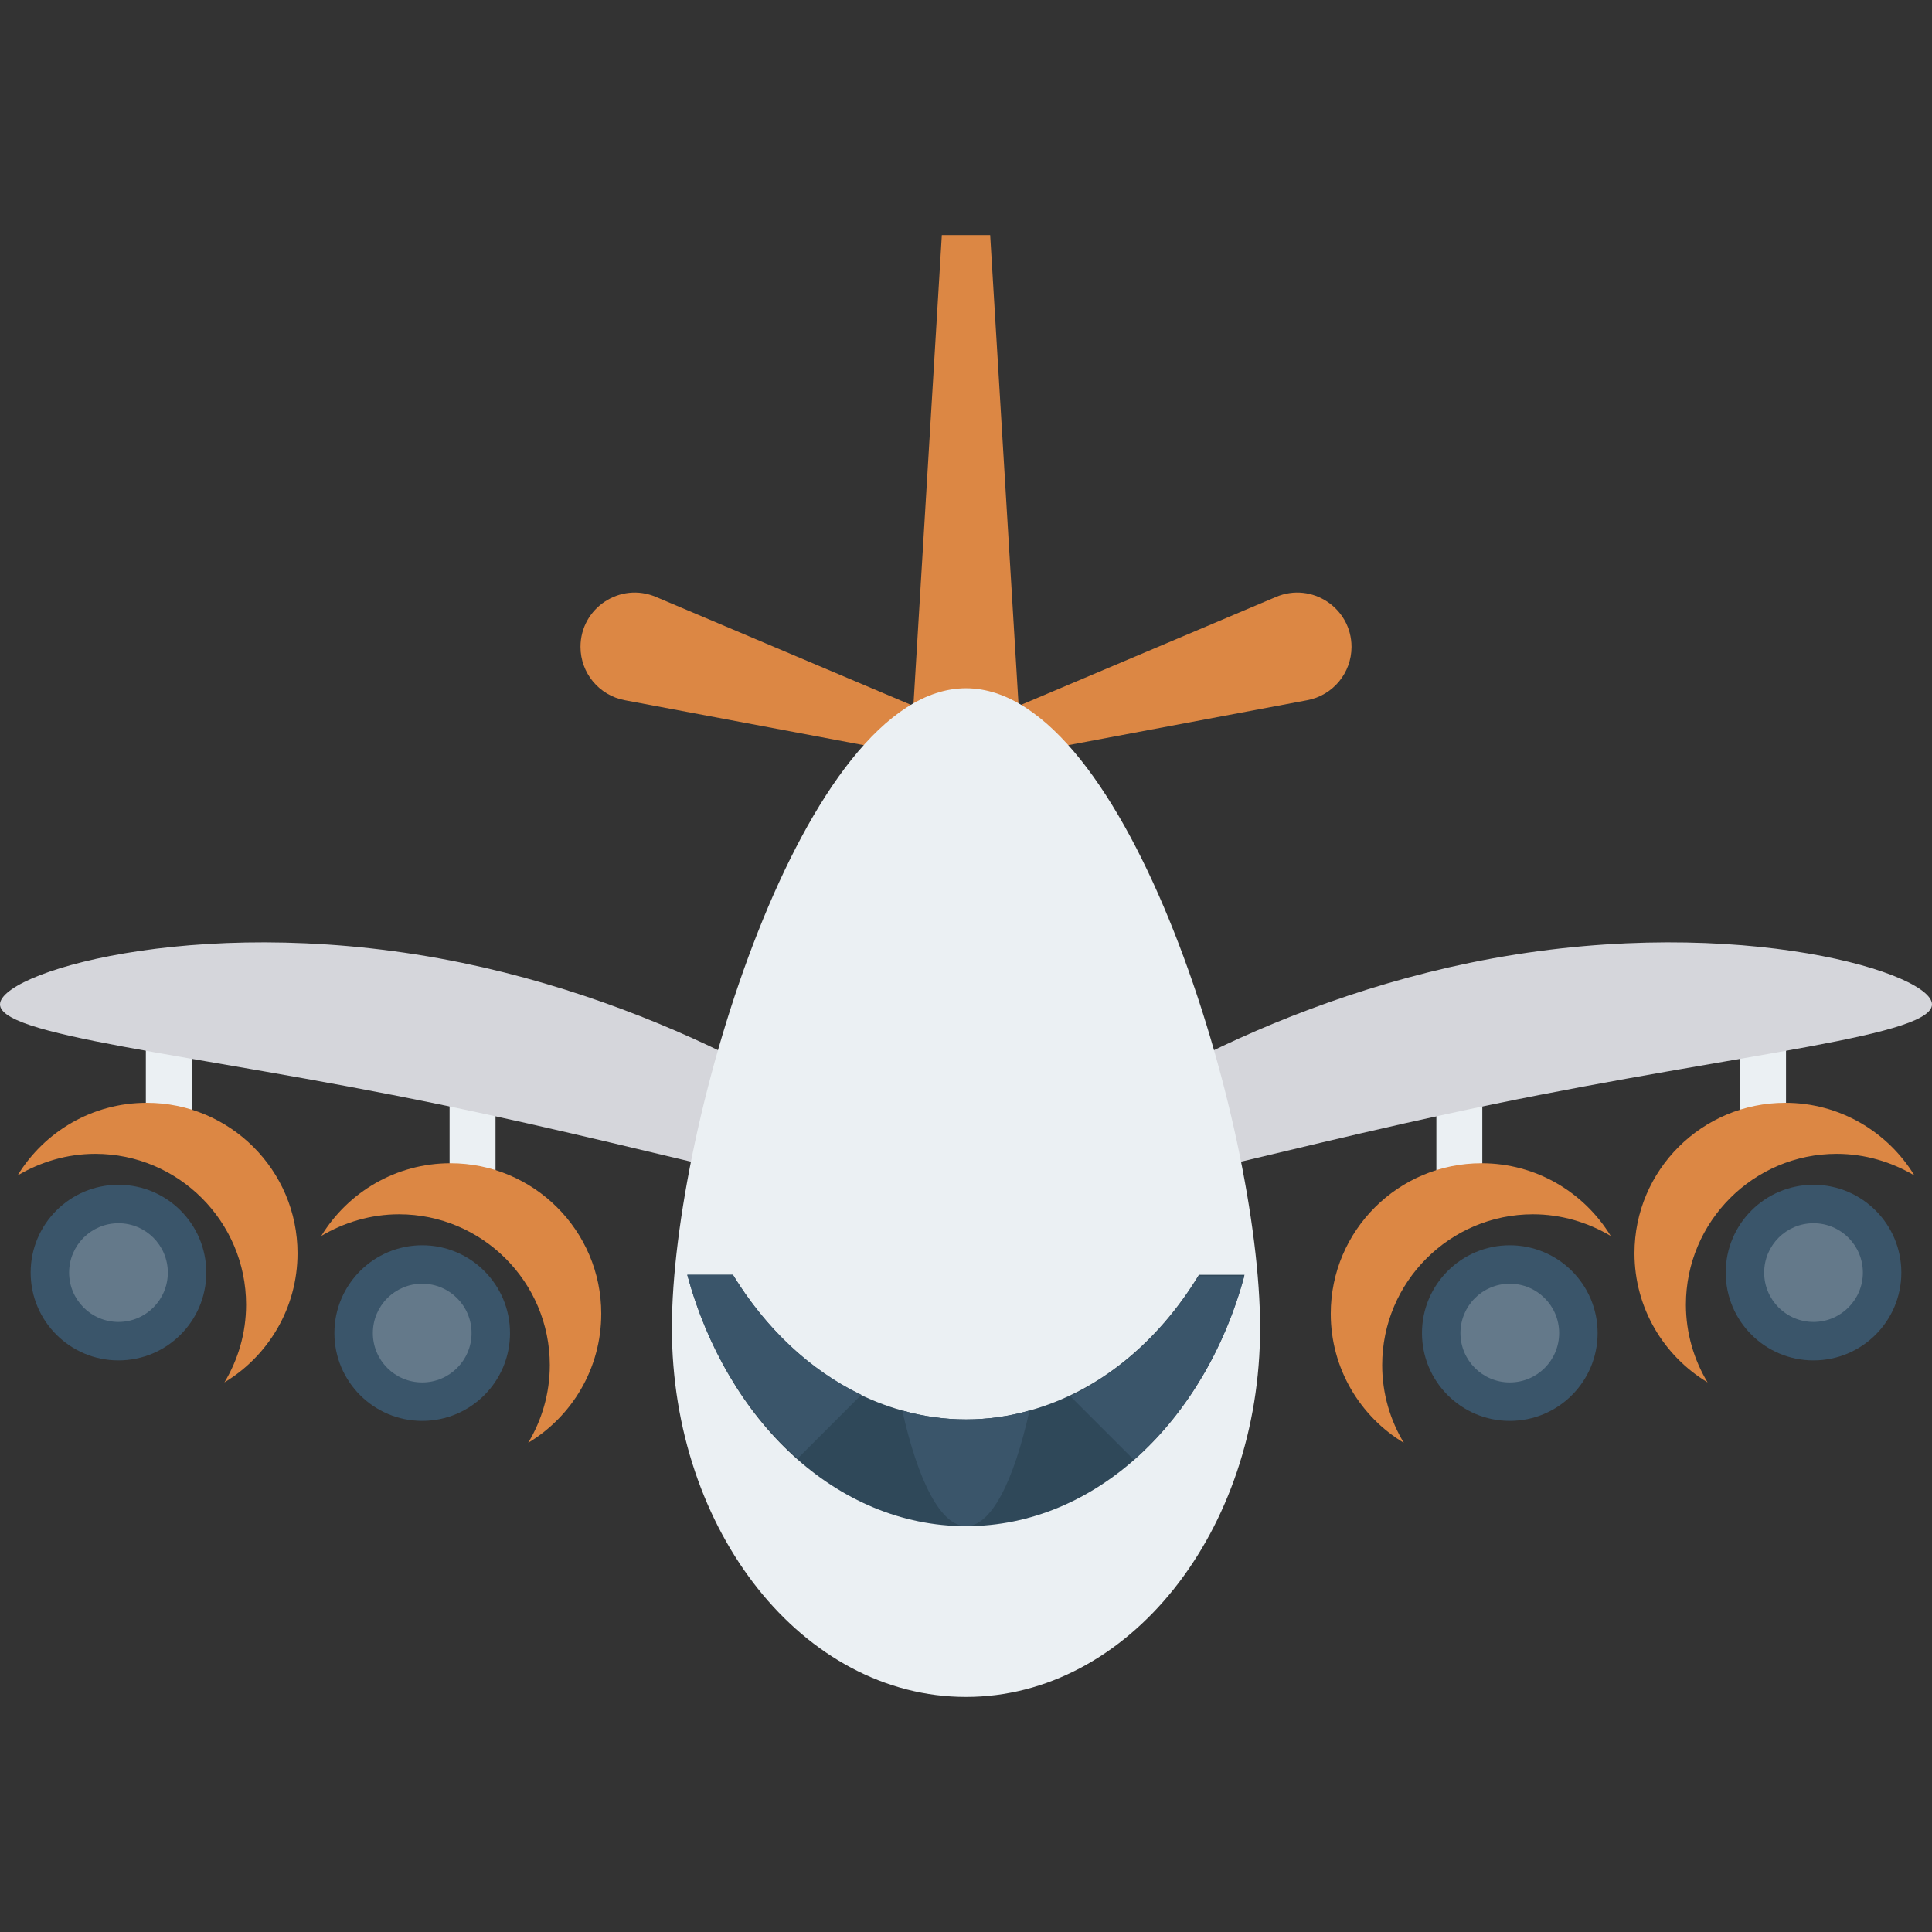 <?xml version="1.0" encoding="iso-8859-1"?>
<!-- Generator: Adobe Illustrator 19.0.0, SVG Export Plug-In . SVG Version: 6.00 Build 0)  -->
<svg version="1.1" id="Capa_1" xmlns="http://www.w3.org/2000/svg" xmlns:xlink="http://www.w3.org/1999/xlink" x="0px" y="0px"
	 viewBox="0 0 468.293 468.293" style="enable-background:new 0 0 468.293 468.293;" xml:space="preserve">
<rect x="0" y="0" width="468.293" height="468.293" fill="#333333" stroke="none"/>
<g>
	<rect x="348.16" y="258.085" style="fill:#EBF0F3;" width="11.133" height="30.071"/>
	<rect x="421.776" y="243.431" style="fill:#EBF0F3;" width="11.133" height="30.071"/>
	<rect x="108.975" y="258.085" style="fill:#EBF0F3;" width="11.133" height="30.071"/>
	<rect x="35.353" y="243.431" style="fill:#EBF0F3;" width="11.133" height="30.071"/>
</g>
<g>
	<path style="fill:#D5D6DB;" d="M356.241,233.385c-27.322,5.632-52.164,15.694-71.132,25.791v26.072
		c20.332-4.62,47.358-11.525,76.718-17.578c60.684-12.509,108.088-16.555,106.422-24.635
		C466.585,234.954,416.925,220.876,356.241,233.385z"/>
	<path style="fill:#D5D6DB;" d="M112.052,233.385c27.322,5.632,52.164,15.694,71.132,25.791v26.072
		c-20.332-4.62-47.358-11.525-76.718-17.578C45.781,255.161-1.623,251.115,0.043,243.035
		C1.708,234.954,51.368,220.876,112.052,233.385z"/>
</g>
<path style="fill:#DC8744;" d="M390.42,299.578c-5.53-3.282-11.998-5.25-18.841-5.25c-20.153,0-36.556,16.404-36.556,36.558
	c0,6.934,1.968,13.403,5.249,18.838c-10.592-6.373-17.716-17.996-17.716-31.306c0-20.152,16.404-36.464,36.557-36.464
	C372.329,281.954,383.952,288.985,390.42,299.578z"/>
<circle style="fill:#3A556A;" cx="365.955" cy="323.122" r="21.285"/>
<circle style="fill:#64798A;" cx="365.955" cy="323.122" r="11.963"/>
<path style="fill:#DC8744;" d="M464.041,284.927c-5.53-3.282-11.998-5.25-18.841-5.25c-20.153,0-36.556,16.404-36.556,36.558
	c0,6.934,1.968,13.403,5.249,18.838c-10.592-6.373-17.716-17.996-17.716-31.306c0-20.152,16.404-36.464,36.557-36.464
	C445.95,267.304,457.573,274.334,464.041,284.927z"/>
<circle style="fill:#3A556A;" cx="439.577" cy="308.461" r="21.285"/>
<circle style="fill:#64798A;" cx="439.577" cy="308.461" r="11.963"/>
<path style="fill:#DC8744;" d="M77.873,299.578c5.53-3.282,11.998-5.25,18.841-5.25c20.153,0,36.556,16.404,36.556,36.558
	c0,6.934-1.968,13.403-5.249,18.838c10.592-6.373,17.716-17.996,17.716-31.306c0-20.152-16.404-36.464-36.557-36.464
	C95.963,281.954,84.34,288.985,77.873,299.578z"/>
<circle style="fill:#3A556A;" cx="102.338" cy="323.122" r="21.285"/>
<circle style="fill:#64798A;" cx="102.338" cy="323.122" r="11.963"/>
<path style="fill:#DC8744;" d="M4.252,284.927c5.53-3.282,11.998-5.25,18.841-5.25c20.153,0,36.556,16.404,36.556,36.558
	c0,6.934-1.968,13.403-5.249,18.838c10.592-6.373,17.716-17.996,17.716-31.306c0-20.152-16.404-36.464-36.557-36.464
	C22.342,267.304,10.719,274.334,4.252,284.927z"/>
<circle style="fill:#3A556A;" cx="28.716" cy="308.461" r="21.285"/>
<circle style="fill:#64798A;" cx="28.716" cy="308.461" r="11.963"/>
<path style="fill:#DC8744;" d="M309.31,144.681l-62.409,26.411l-6.896-114.113h-11.717l-6.896,114.113l-62.409-26.411
	c-8.672-3.671-18.278,2.696-18.278,12.113c0,6.328,4.504,11.756,10.721,12.925l69.261,13.028l-0.015,0.259h1.393l12.082,2.272
	l12.082-2.272h1.393l-0.015-0.259l69.261-13.028c6.218-1.169,10.721-6.598,10.721-12.925
	C327.588,147.376,317.982,141.01,309.31,144.681z"/>
<path style="fill:#EBF0F3;" d="M234.146,166.824c-39.371,0-71.287,105.657-71.287,155.051c0,49.396,31.916,89.439,71.287,89.439
	s71.287-40.043,71.287-89.439C305.434,272.481,273.517,166.824,234.146,166.824z"/>
<path style="fill:#2F4859;" d="M301.659,308.995c-9.467,35.43-36.088,60.928-67.489,60.928s-58.022-25.498-67.583-60.928h11.061
	c10.03,16.404,24.465,28.308,41.056,32.899c4.968,1.407,10.124,2.156,15.466,2.156c5.249,0,10.498-0.748,15.373-2.156
	c16.684-4.591,31.12-16.495,41.056-32.899H301.659z"/>
<g>
	<path style="fill:#3A556A;" d="M193.369,353.494c5.138-5.138,10.275-10.275,15.412-15.413
		c-12.396-5.941-23.167-16.06-31.133-29.086h-11.061C171.511,327.241,181.068,342.661,193.369,353.494z"/>
	<path style="fill:#3A556A;" d="M274.822,353.825c-5.138-5.138-10.275-10.275-15.412-15.413
		c12.396-5.941,23.167-16.06,31.133-29.086h11.061C296.68,327.572,287.123,342.992,274.822,353.825z"/>
	<path style="fill:#3A556A;" d="M249.542,341.894c-3.843,17.248-9.28,28.029-15.373,28.029c-6.093,0-11.623-10.781-15.466-28.029
		c4.968,1.407,10.124,2.156,15.466,2.156C239.419,344.05,244.668,343.301,249.542,341.894z"/>
</g>
<g>
</g>
<g>
</g>
<g>
</g>
<g>
</g>
<g>
</g>
<g>
</g>
<g>
</g>
<g>
</g>
<g>
</g>
<g>
</g>
<g>
</g>
<g>
</g>
<g>
</g>
<g>
</g>
<g>
</g>
</svg>

